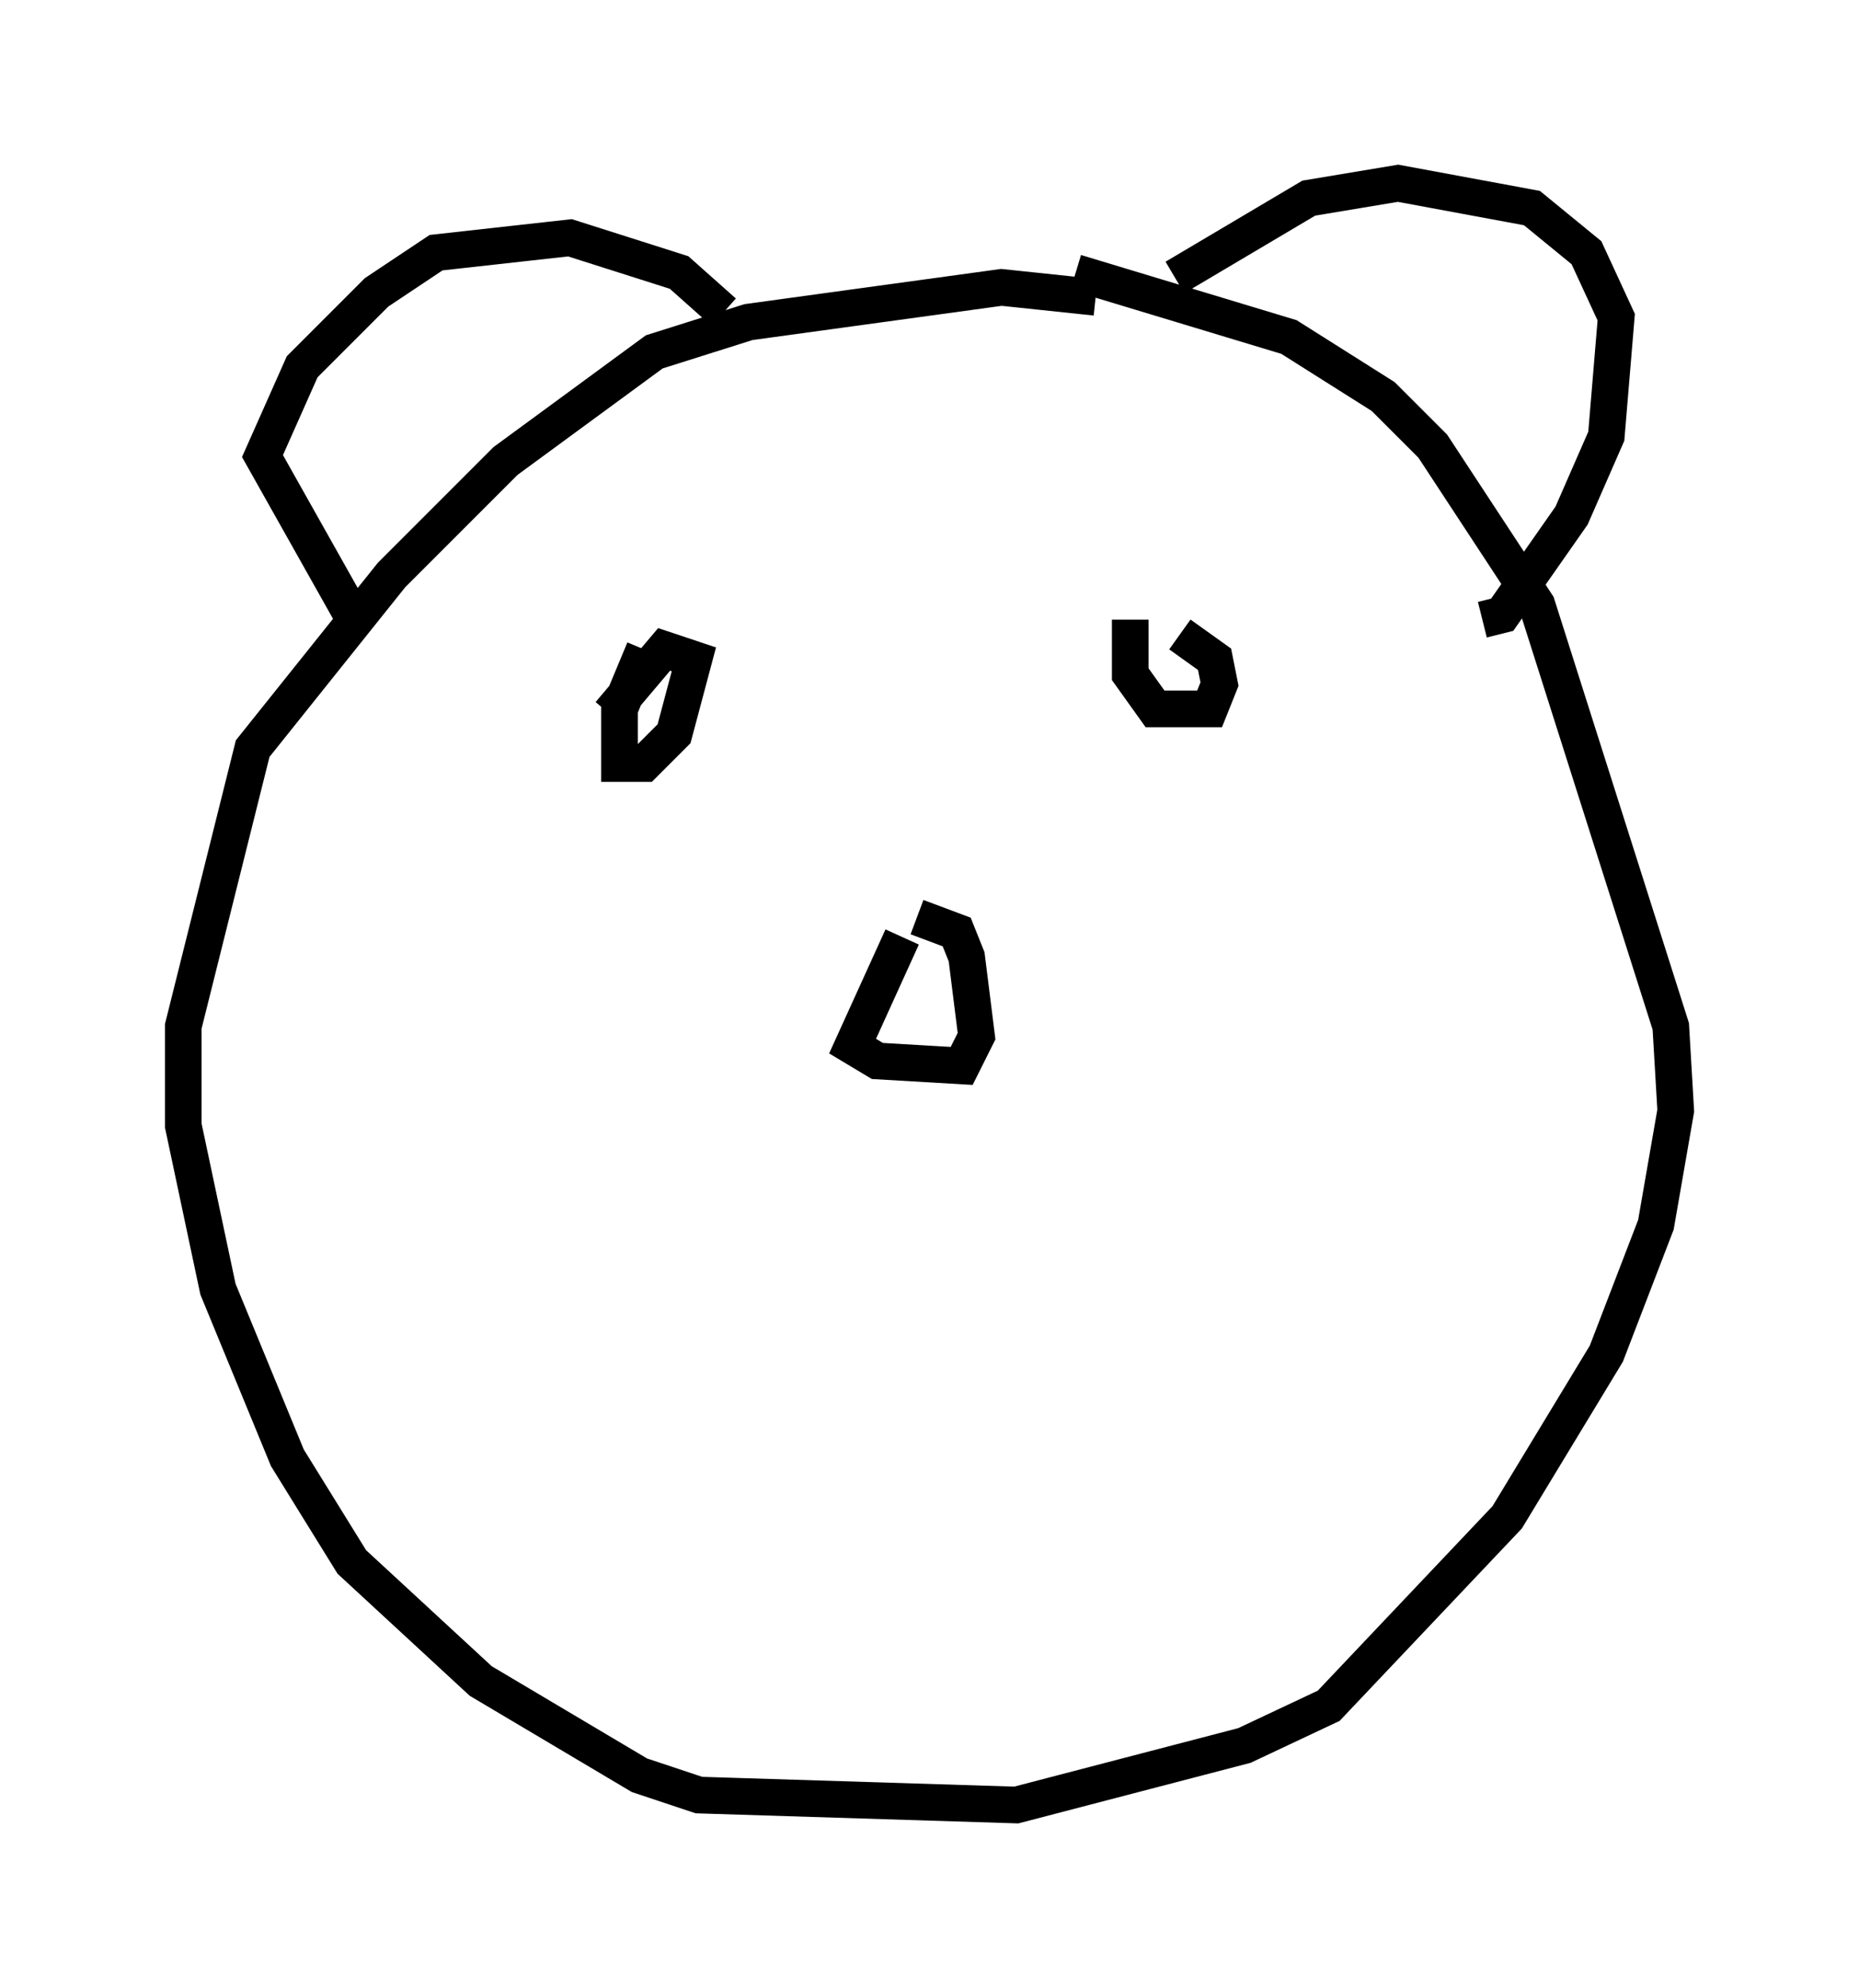 <?xml version="1.0" encoding="utf-8" ?>
<svg baseProfile="full" height="54.249" version="1.1" width="50.73" xmlns="http://www.w3.org/2000/svg" xmlns:ev="http://www.w3.org/2001/xml-events" xmlns:xlink="http://www.w3.org/1999/xlink"><defs /><rect fill="white" height="54.249" width="50.73" x="0" y="0" /><path d="M33.822, 9.33 m-3.924, -1.218 l-2.571, -0.271 -6.901, 0.947 l-2.571, 0.812 -4.059, 2.977 l-3.112, 3.112 -3.789, 4.736 l-1.894, 7.578 0.0, 2.706 l0.947, 4.465 1.894, 4.601 l1.759, 2.842 3.518, 3.248 l4.33, 2.571 1.624, 0.541 l8.66, 0.271 6.225, -1.624 l2.3, -1.083 4.871, -5.142 l2.706, -4.465 1.353, -3.518 l0.541, -3.112 -0.135, -2.3 l-3.654, -11.502 -2.842, -4.33 l-1.353, -1.353 -2.571, -1.624 l-5.819, -1.759 m2.706, 0.135 l3.654, -2.165 2.436, -0.406 l3.654, 0.677 1.488, 1.218 l0.812, 1.759 -0.271, 3.248 l-0.947, 2.165 -1.894, 2.706 l-0.541, 0.135 m-20.703, -8.39 l-1.218, -1.083 -2.977, -0.947 l-3.654, 0.406 -1.624, 1.083 l-2.03, 2.03 -1.083, 2.436 l2.436, 4.33 m8.254, 2.977 l0.0, 0.0 m-0.271, -2.03 l-0.677, 1.624 0.0, 1.488 l0.677, 0.0 0.812, -0.812 l0.541, -2.03 -0.812, -0.271 l-1.488, 1.759 m14.208, -2.571 l0.0, 1.488 0.677, 0.947 l1.488, 0.0 0.271, -0.677 l-0.135, -0.677 -0.947, -0.677 m-7.578, 8.254 l-1.353, 2.977 0.677, 0.406 l2.3, 0.135 0.406, -0.812 l-0.271, -2.165 -0.271, -0.677 l-1.083, -0.406 " fill="none" stroke="black" stroke-width="1" /></svg>